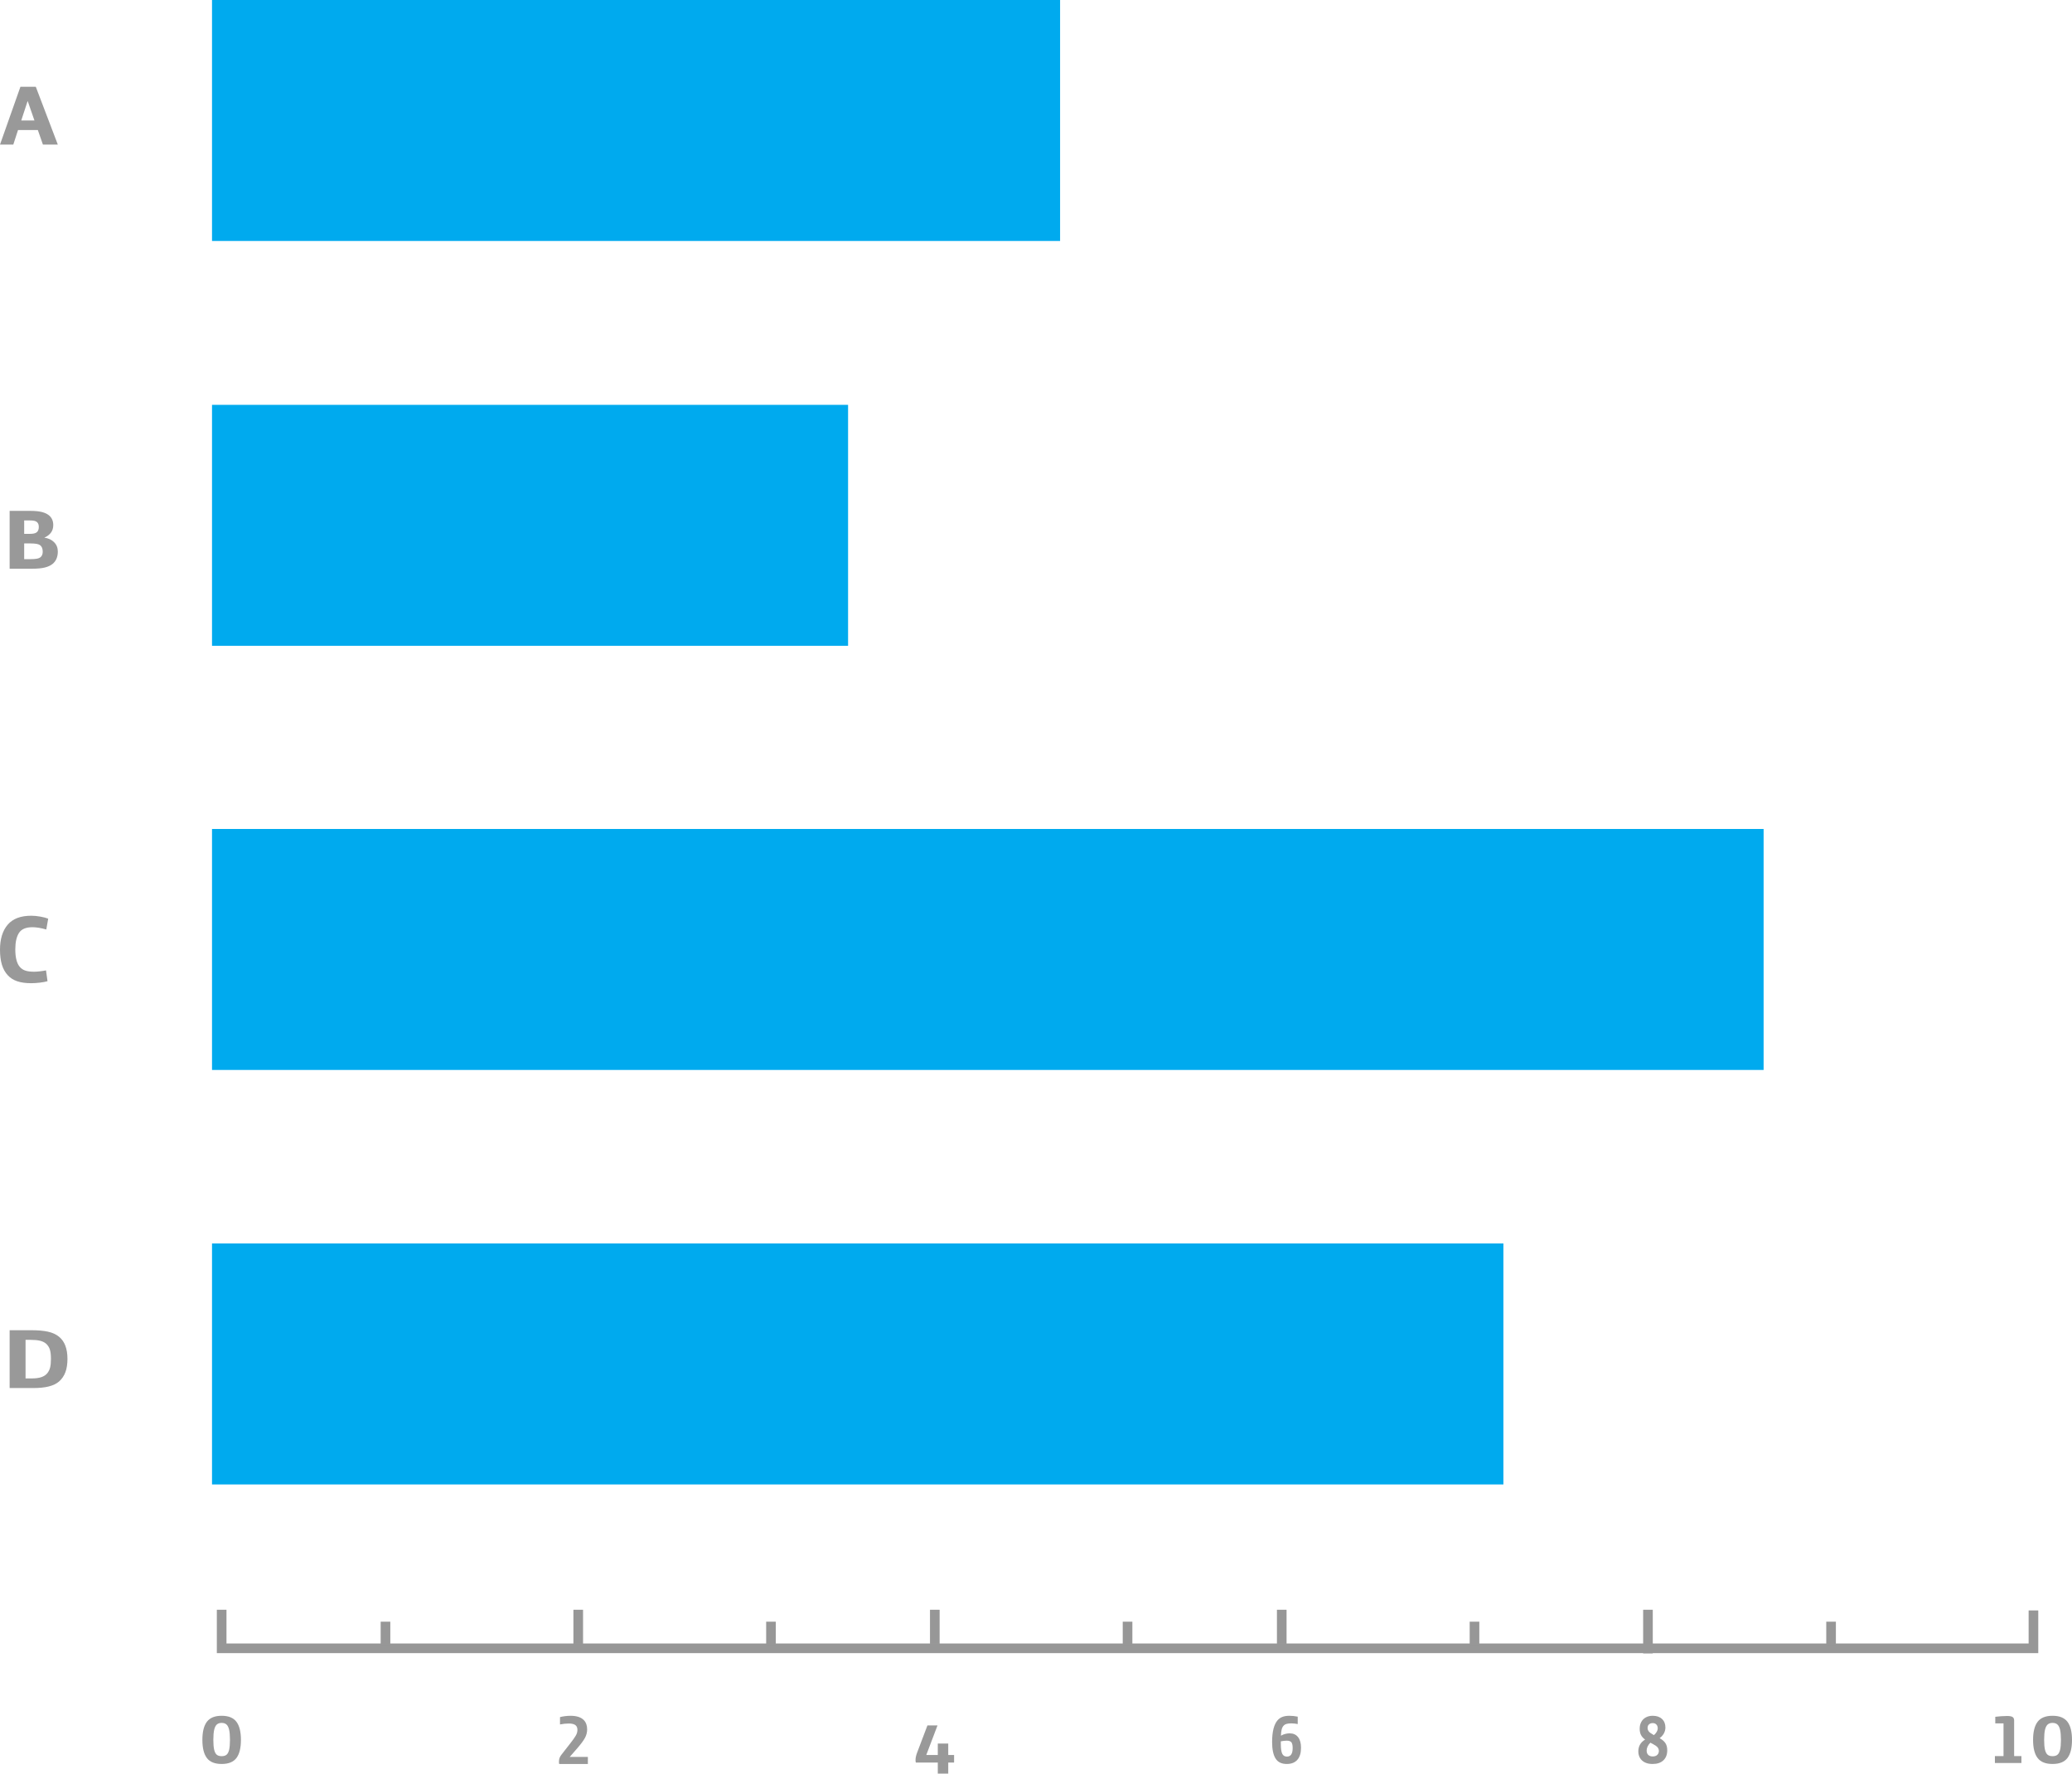 
<svg width="215px" height="184px" viewBox="0 0 215 184" version="1.1" xmlns="http://www.w3.org/2000/svg" xmlns:xlink="http://www.w3.org/1999/xlink">
    <!-- Generator: Sketch 49.1 (51147) - http://www.bohemiancoding.com/sketch -->
    <desc>Created with Sketch.</desc>
    <defs></defs>
    <g id="Page-1" stroke="none" stroke-width="1" fill="none" fill-rule="evenodd">
        <g id="Desktop" transform="translate(-570, -1498)">
            <g id="Bar-chart" transform="translate(570, 1498)">
                <g>
                    <path d="M23,183 C22.293,183 21.782,182.795 21.469,182.385 C21.156,181.974 21,181.347 21,180.504 C21,179.66 21.156,179.031 21.469,178.619 C21.782,178.206 22.293,178 23,178 C23.707,178 24.218,178.206 24.531,178.619 C24.844,179.031 25,179.66 25,180.504 C25,181.347 24.844,181.974 24.531,182.385 C24.218,182.795 23.707,183 23,183 Z M23,182.191 C23.214,182.191 23.382,182.142 23.504,182.044 C23.626,181.945 23.716,181.774 23.775,181.53 C23.833,181.286 23.863,180.944 23.863,180.504 C23.863,180.058 23.833,179.708 23.775,179.452 C23.716,179.197 23.625,179.014 23.5,178.904 C23.375,178.793 23.209,178.738 23,178.738 C22.791,178.738 22.625,178.793 22.5,178.904 C22.375,179.014 22.284,179.197 22.225,179.452 C22.167,179.708 22.137,180.058 22.137,180.504 C22.137,180.944 22.167,181.286 22.225,181.53 C22.284,181.774 22.374,181.945 22.496,182.044 C22.618,182.142 22.786,182.191 23,182.191 Z" id="0" fill="#999999"></path>
                    <path d="M58.027,183 C58.009,182.947 58,182.871 58,182.77 C58,182.622 58.02,182.491 58.061,182.376 C58.102,182.261 58.173,182.142 58.273,182.017 L59.18,180.855 C59.461,180.496 59.655,180.223 59.759,180.034 C59.864,179.845 59.916,179.655 59.916,179.463 C59.916,179.253 59.855,179.095 59.732,178.99 C59.595,178.866 59.359,178.803 59.023,178.803 C58.732,178.803 58.427,178.835 58.109,178.897 L58.109,178.136 C58.255,178.098 58.426,178.066 58.624,178.039 C58.822,178.013 59.011,178 59.193,178 C59.834,178 60.3,178.153 60.591,178.459 C60.814,178.693 60.925,179.011 60.925,179.413 C60.925,179.714 60.852,180.003 60.707,180.278 C60.561,180.553 60.302,180.905 59.93,181.336 L59.118,182.268 L61,182.268 L61,183 L58.027,183 Z" id="2" fill="#999999"></path>
                    <path d="M97.311,182.852 L95.03,182.852 C95.01,182.784 95,182.699 95,182.596 C95,182.372 95.053,182.119 95.159,181.836 L96.235,179 L97.28,179 L96.114,182.07 L97.311,182.07 L97.311,180.879 L98.394,180.879 L98.394,182.07 L99,182.07 L99,182.852 L98.394,182.852 L98.394,184 L97.311,184 L97.311,182.852 Z" id="4" fill="#999999"></path>
                    <path d="M133.521,183 C132.98,183 132.591,182.809 132.354,182.427 C132.118,182.045 132,181.476 132,180.722 C132,179.653 132.189,178.9 132.568,178.464 C132.707,178.305 132.876,178.188 133.075,178.113 C133.275,178.038 133.515,178 133.796,178 C134.065,178 134.352,178.03 134.658,178.091 L134.658,178.858 C134.422,178.811 134.202,178.788 133.998,178.788 C133.79,178.788 133.622,178.806 133.494,178.844 C133.366,178.881 133.261,178.947 133.179,179.041 C133.09,179.144 133.025,179.278 132.987,179.442 C132.948,179.606 132.925,179.814 132.916,180.068 C133.047,179.988 133.192,179.927 133.353,179.885 C133.514,179.842 133.67,179.821 133.821,179.821 C134.196,179.821 134.486,179.951 134.691,180.212 C134.897,180.472 135,180.841 135,181.319 C135,181.858 134.874,182.273 134.621,182.564 C134.369,182.855 134.002,183 133.521,183 Z M133.54,182.233 C133.935,182.233 134.132,181.94 134.132,181.354 C134.132,181.054 134.087,180.85 133.995,180.743 C133.903,180.635 133.743,180.581 133.515,180.581 C133.426,180.581 133.323,180.588 133.207,180.602 C133.091,180.616 132.99,180.632 132.904,180.651 L132.904,180.918 C132.904,181.387 132.951,181.724 133.045,181.928 C133.138,182.132 133.303,182.233 133.54,182.233 Z" id="6" fill="#999999"></path>
                    <path d="M171.482,183 C171.159,183 170.888,182.944 170.667,182.831 C170.447,182.719 170.281,182.564 170.168,182.367 C170.056,182.17 170,181.947 170,181.699 C170,181.16 170.235,180.75 170.704,180.468 C170.504,180.323 170.36,180.161 170.272,179.983 C170.185,179.805 170.141,179.594 170.141,179.35 C170.141,179.078 170.197,178.84 170.309,178.636 C170.421,178.432 170.58,178.275 170.784,178.165 C170.988,178.055 171.224,178 171.494,178 C171.902,178 172.223,178.11 172.458,178.331 C172.693,178.551 172.81,178.846 172.81,179.217 C172.81,179.437 172.756,179.643 172.648,179.835 C172.54,180.028 172.394,180.189 172.21,180.321 C172.496,180.485 172.699,180.662 172.819,180.852 C172.94,181.041 173,181.284 173,181.579 C173,182.025 172.866,182.373 172.599,182.624 C172.332,182.875 171.959,183 171.482,183 Z M171.622,180.004 C171.745,179.896 171.841,179.783 171.91,179.663 C171.98,179.544 172.014,179.425 172.014,179.308 C172.014,179.144 171.968,179.011 171.877,178.911 C171.785,178.81 171.655,178.759 171.488,178.759 C171.337,178.759 171.211,178.803 171.111,178.89 C171.011,178.976 170.961,179.099 170.961,179.259 C170.961,179.399 171.004,179.523 171.09,179.628 C171.176,179.733 171.322,179.842 171.531,179.955 L171.622,180.004 Z M171.494,182.219 C171.694,182.219 171.85,182.167 171.962,182.061 C172.074,181.956 172.131,181.821 172.131,181.657 C172.131,181.511 172.088,181.386 172.002,181.281 C171.916,181.175 171.755,181.059 171.518,180.932 L171.249,180.792 C171.127,180.914 171.032,181.045 170.964,181.186 C170.897,181.326 170.863,181.469 170.863,181.615 C170.863,181.802 170.918,181.95 171.029,182.058 C171.139,182.165 171.294,182.219 171.494,182.219 Z" id="8" fill="#999999"></path>
                    <path d="M207,182.184 L207.894,182.184 L207.894,178.788 L207.039,178.788 L207.039,178.105 C207.208,178.082 207.41,178.062 207.644,178.046 C207.877,178.029 208.084,178.021 208.264,178.021 C208.536,178.021 208.726,178.056 208.834,178.127 C208.942,178.197 208.996,178.321 208.996,178.499 L208.996,182.184 L209.751,182.184 L209.751,182.902 L207,182.902 L207,182.184 Z M212.981,183 C212.267,183 211.751,182.795 211.435,182.385 C211.119,181.974 210.961,181.347 210.961,180.504 C210.961,179.66 211.119,179.031 211.435,178.619 C211.751,178.206 212.267,178 212.981,178 C213.695,178 214.21,178.206 214.526,178.619 C214.842,179.031 215,179.66 215,180.504 C215,181.347 214.842,181.974 214.526,182.385 C214.21,182.795 213.695,183 212.981,183 Z M212.981,182.191 C213.197,182.191 213.366,182.142 213.489,182.044 C213.613,181.945 213.704,181.774 213.763,181.53 C213.822,181.286 213.852,180.944 213.852,180.504 C213.852,180.058 213.822,179.708 213.763,179.452 C213.704,179.197 213.611,179.014 213.486,178.904 C213.36,178.793 213.191,178.738 212.981,178.738 C212.77,178.738 212.602,178.793 212.476,178.904 C212.35,179.014 212.258,179.197 212.198,179.452 C212.139,179.708 212.11,180.058 212.11,180.504 C212.11,180.944 212.139,181.286 212.198,181.53 C212.258,181.774 212.349,181.945 212.472,182.044 C212.595,182.142 212.765,182.191 212.981,182.191 Z" id="10" fill="#999999"></path>
                    <rect id="Rectangle" fill="#00AAEE" x="22" y="0" width="88" height="25"></rect>
                    <rect id="Rectangle-Copy" fill="#00AAEE" x="22" y="42" width="66" height="25"></rect>
                    <rect id="Rectangle-Copy-2" fill="#00AAEE" x="22" y="86" width="161" height="25"></rect>
                    <rect id="Rectangle-Copy-3" fill="#00AAEE" x="22" y="129" width="134" height="25"></rect>
                    <path d="M2.12,9 L3.713,9 L6,15 L4.454,15 L3.926,13.491 L1.87,13.491 L1.38,15 L0,15 L2.12,9 Z M3.574,12.5 L2.88,10.5 L2.861,10.5 L2.204,12.5 L3.574,12.5 Z" id="A" fill="#999999"></path>
                    <path d="M1,53 L3.157,53 C3.621,53 4.006,53.037 4.312,53.11 C4.619,53.183 4.868,53.295 5.062,53.447 C5.371,53.693 5.526,54.035 5.526,54.474 C5.526,54.778 5.449,55.037 5.294,55.25 C5.139,55.463 4.907,55.64 4.598,55.781 C5.017,55.833 5.355,55.99 5.613,56.25 C5.871,56.51 6,56.833 6,57.219 C6,57.781 5.816,58.211 5.449,58.509 C5.236,58.678 4.962,58.803 4.627,58.882 C4.291,58.961 3.866,59 3.35,59 L1,59 L1,53 Z M3.021,55.386 C3.234,55.386 3.403,55.373 3.529,55.346 C3.655,55.32 3.756,55.272 3.834,55.202 C3.963,55.085 4.027,54.906 4.027,54.667 C4.027,54.444 3.966,54.278 3.843,54.167 C3.772,54.102 3.676,54.057 3.553,54.031 C3.431,54.004 3.266,53.991 3.06,53.991 L2.509,53.991 L2.509,55.386 L3.021,55.386 Z M3.128,58.009 C3.418,58.009 3.65,57.993 3.824,57.961 C3.998,57.928 4.13,57.871 4.221,57.789 C4.362,57.661 4.433,57.48 4.433,57.246 C4.433,56.93 4.349,56.708 4.182,56.579 C4.085,56.503 3.956,56.45 3.795,56.421 C3.634,56.392 3.411,56.377 3.128,56.377 L2.509,56.377 L2.509,58.009 L3.128,58.009 Z" id="B" fill="#999999"></path>
                    <path d="M3.245,102 C2.663,102 2.176,101.933 1.784,101.798 C1.392,101.664 1.069,101.459 0.814,101.183 C0.533,100.881 0.327,100.512 0.196,100.075 C0.065,99.639 0,99.122 0,98.525 C0,97.422 0.265,96.559 0.794,95.935 C1.324,95.312 2.141,95 3.245,95 C3.533,95 3.843,95.03 4.176,95.089 C4.51,95.148 4.784,95.22 5,95.305 L4.804,96.428 C4.248,96.27 3.768,96.191 3.363,96.191 C2.69,96.191 2.225,96.388 1.971,96.782 C1.716,97.176 1.588,97.744 1.588,98.485 C1.588,99.352 1.748,99.965 2.069,100.326 C2.219,100.497 2.408,100.62 2.637,100.695 C2.866,100.771 3.167,100.809 3.539,100.809 C3.703,100.809 3.9,100.796 4.132,100.769 C4.364,100.743 4.578,100.71 4.775,100.671 L4.931,101.793 C4.729,101.852 4.466,101.902 4.142,101.941 C3.819,101.98 3.52,102 3.245,102 Z" id="C" fill="#999999"></path>
                    <path d="M1,138 L3.233,138 C3.938,138 4.522,138.051 4.984,138.154 C5.446,138.256 5.825,138.43 6.122,138.675 C6.707,139.149 7,139.915 7,140.974 C7,141.518 6.928,141.981 6.783,142.364 C6.638,142.747 6.418,143.067 6.122,143.325 C5.854,143.553 5.503,143.722 5.069,143.833 C4.635,143.944 4.097,144 3.455,144 L1,144 L1,138 Z M3.349,143 C4.097,143 4.616,142.822 4.905,142.465 C5.046,142.289 5.145,142.091 5.201,141.868 C5.257,141.646 5.286,141.348 5.286,140.974 C5.286,140.553 5.247,140.225 5.169,139.991 C5.092,139.757 4.961,139.558 4.778,139.395 C4.616,139.254 4.407,139.154 4.153,139.092 C3.899,139.031 3.568,139 3.159,139 L2.651,139 L2.651,143 L3.349,143 Z" id="D" fill="#999999"></path>
                    <polyline id="Path-3" stroke="#979797" points="23 167 23 171 211 171 211 167.071"></polyline>
                    <path d="M60,170.536 L60,167" id="Path-4" stroke="#979797"></path>
                    <path d="M40,170.783 L40,168.238" id="Path-4-Copy-4" stroke="#979797"></path>
                    <path d="M80,170.783 L80,168.238" id="Path-4-Copy-5" stroke="#979797"></path>
                    <path d="M117,170.783 L117,168.238" id="Path-4-Copy-6" stroke="#979797"></path>
                    <path d="M153,170.783 L153,168.238" id="Path-4-Copy-7" stroke="#979797"></path>
                    <path d="M190,170.783 L190,168.238" id="Path-4-Copy-8" stroke="#979797"></path>
                    <path d="M97,170.536 L97,167" id="Path-4-Copy" stroke="#979797"></path>
                    <path d="M133,170.536 L133,167" id="Path-4-Copy-2" stroke="#979797"></path>
                    <path d="M171,171.528 L171,167" id="Path-4-Copy-3" stroke="#979797"></path>
                </g>
            </g>
        </g>
    </g>
</svg>
